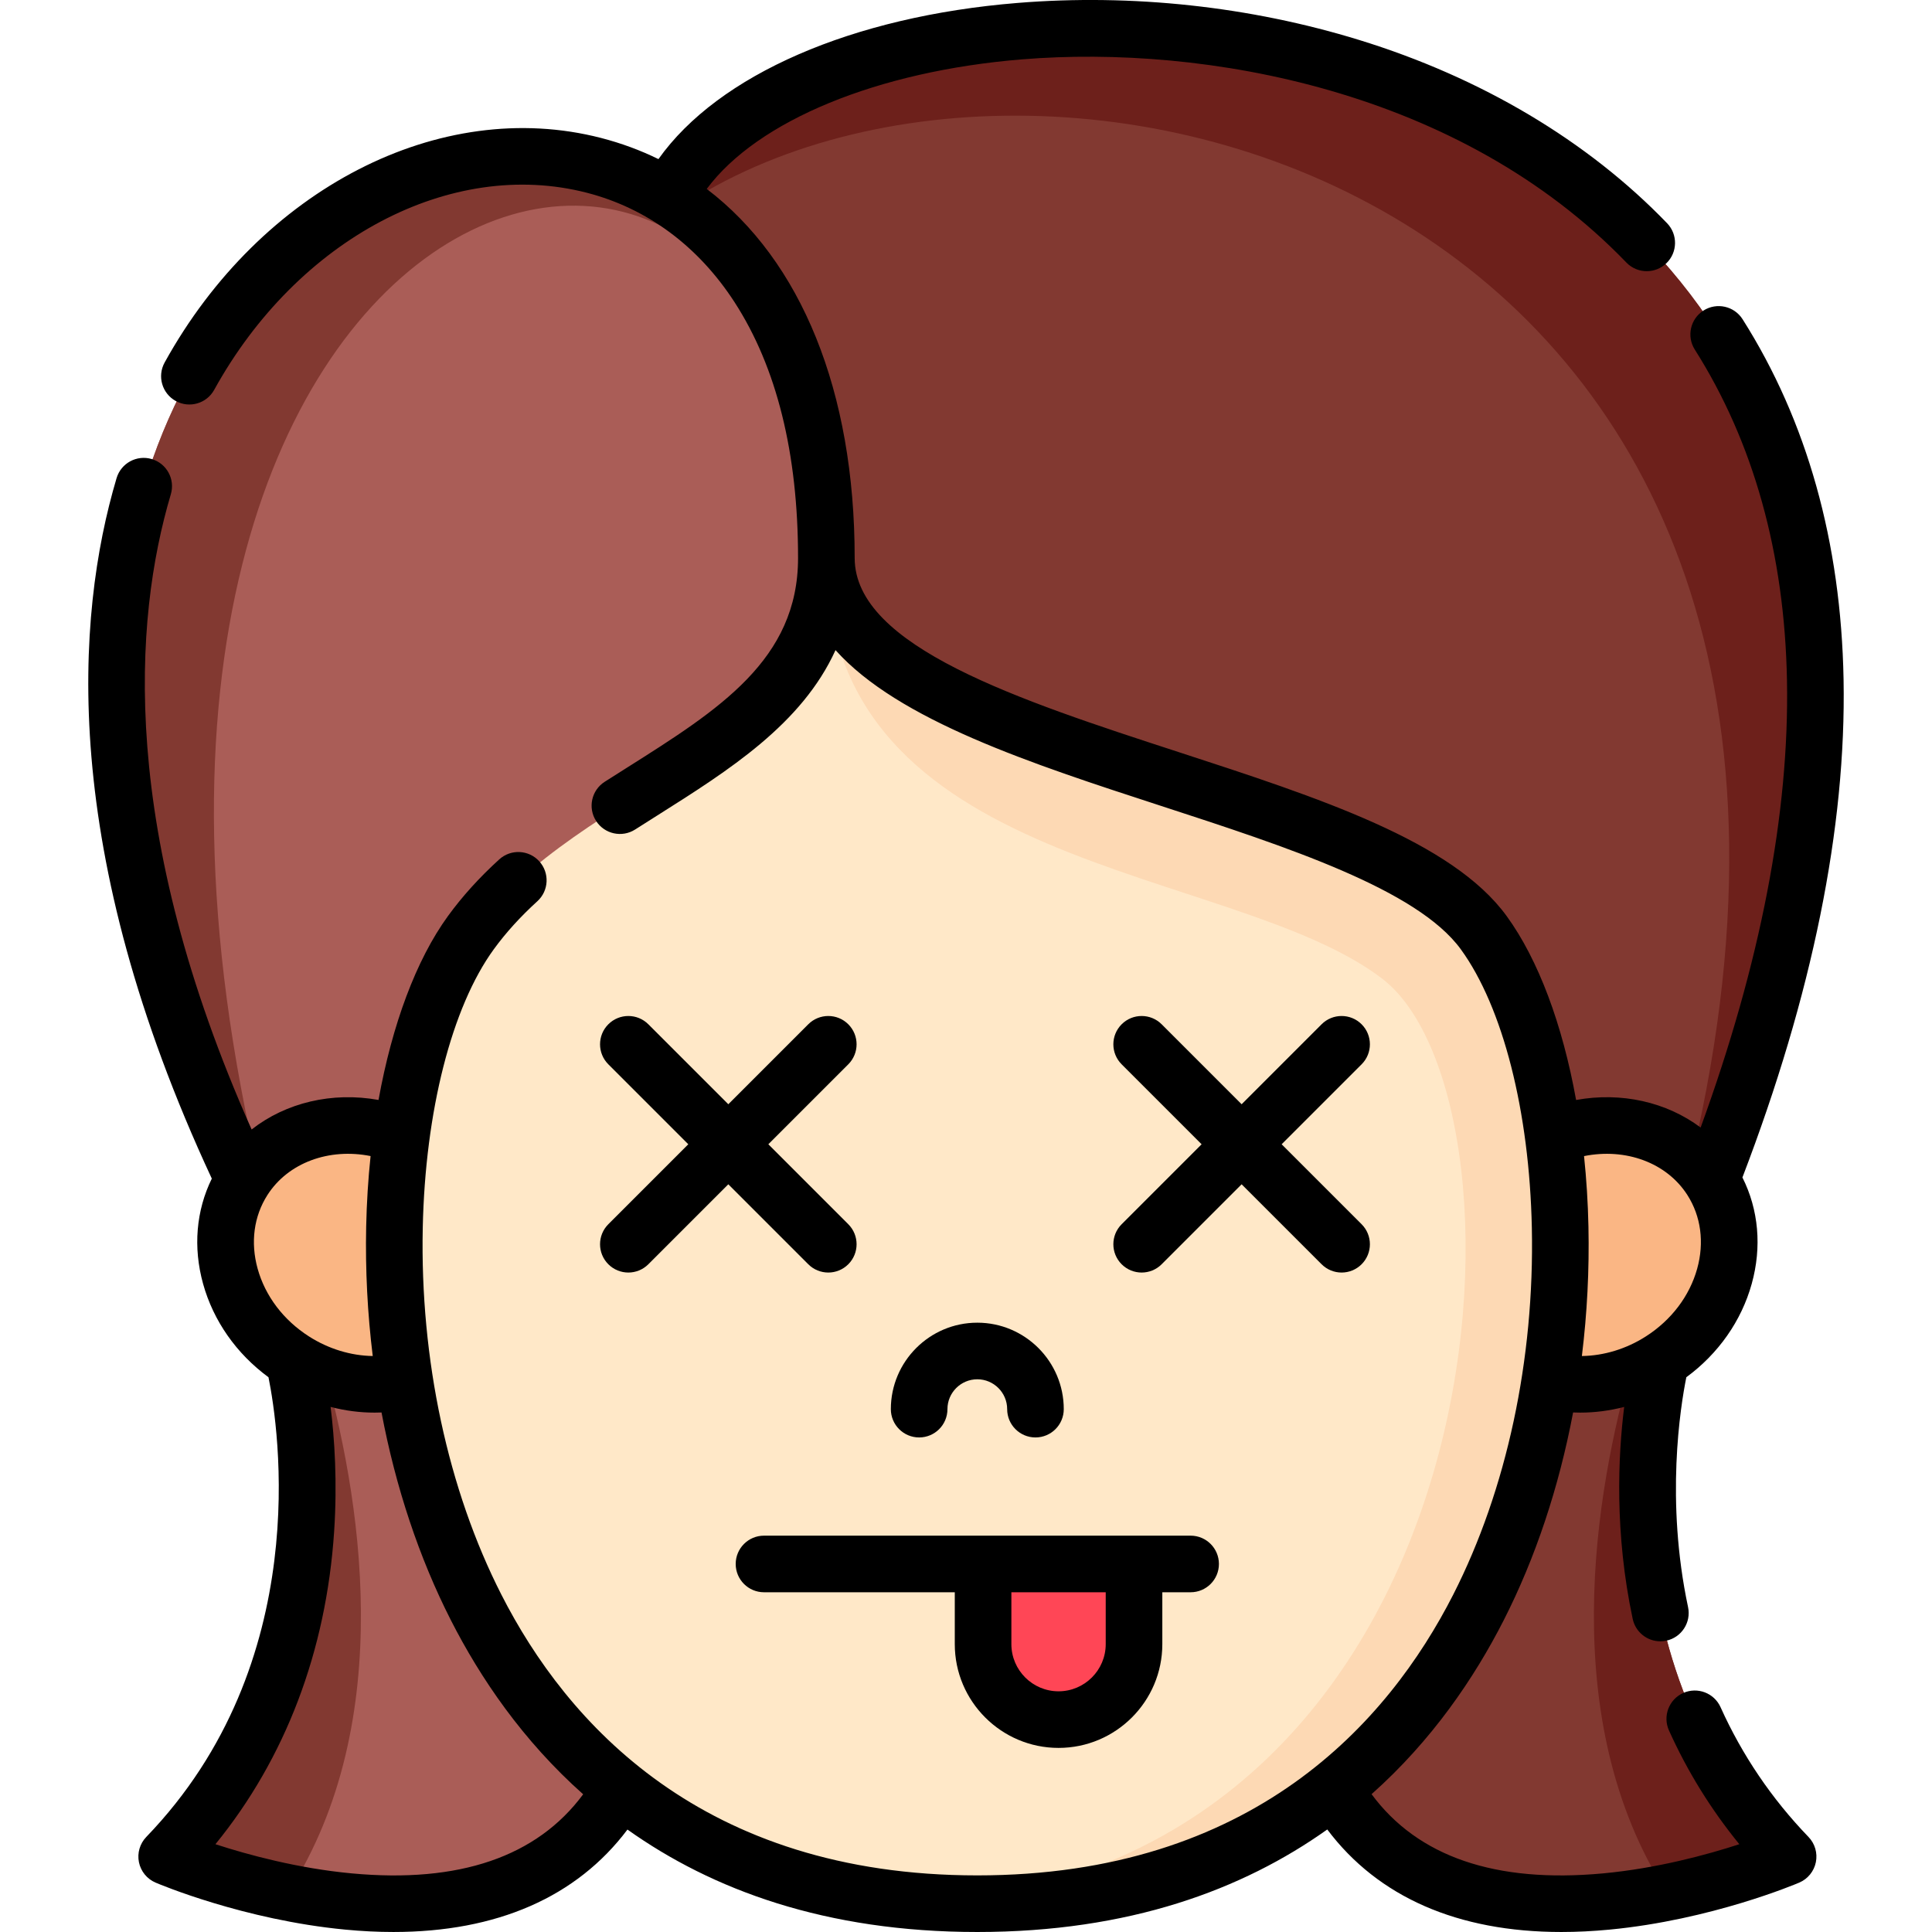 <svg id="Layer_1" enable-background="new 0 0 512 512" height="512" viewBox="0 0 512 512" width="512" xmlns="http://www.w3.org/2000/svg"><g><g><path d="m473.876 492.01s-13.67 5.837-32.21 9.536c-28.48 5.667-68.44 6.267-87.91-27.228v-113.778h86.46s-19.83 76.045 33.66 131.47z" fill="#823931"/><path d="m473.876 492.01s-13.67 5.837-32.21 9.536c-29.21-45.689-19.17-105.582-8.98-141.005h7.53c0-.001-19.83 76.044 33.66 131.469z" fill="#6d201b"/></g><g><path d="m44.171 492.015s13.67 5.837 32.21 9.536c28.48 5.667 68.44 6.267 87.91-27.228v-113.778h-86.46s19.83 76.045-33.66 131.47z" fill="#aa5d57"/><path d="m44.171 492.015s13.67 5.837 32.21 9.536c29.21-45.689 19.17-105.582 8.98-141.005h-7.53c0-.001 19.83 76.044-33.66 131.469z" fill="#823931"/></g><path d="m453.486 312.722h-273.22v-265.528c56.16-81.213 399.28-57.274 273.22 265.528z" fill="#823931"/><path d="m453.486 312.722h-6.55c65.19-261.51-168.01-323.602-266.67-257.762v-7.766c56.16-81.213 399.28-57.274 273.22 265.528z" fill="#6d201b"/><path d="m218.996 148.028v164.695h-154.44c-129.05-271.247 154.44-362.455 154.44-164.695z" fill="#aa5d57"/><path d="m218.996 148.028c-9.47-170.222-213.94-103.853-149.92 164.694h-4.52c-129.05-271.246 154.44-362.454 154.44-164.694z" fill="#823931"/><path d="m258.997 504.564c166.294 0 174.669-201.603 134.212-257.213-29.691-40.811-174.212-47.839-174.212-99.255 0 51.416-64.521 58.445-94.212 99.255-40.457 55.61-32.082 257.213 134.212 257.213" fill="#ffe8c8"/><path d="m258.999 504.721c-4.48 0-8.85-.15-13.11-.44 153.95-10.655 163.38-212.21 120.32-244.994-40.17-30.583-147.21-27.572-147.21-111.347 0 51.462 144.52 58.495 174.21 99.342 40.459 55.654 32.079 257.439-134.21 257.439z" fill="#fdd9b4"/><path d="m107.273 366.071c-9.425 2.156-20.128.472-29.441-5.49-17.2-11.01-23.142-32.438-13.273-47.862 8.215-12.839 24.797-17.469 40.045-12.31z" fill="#fab684"/><path d="m410.771 366.071c9.425 2.156 20.128.472 29.441-5.49 17.2-11.01 23.142-32.438 13.273-47.862-8.215-12.839-24.797-17.469-40.045-12.31z" fill="#fab684"/><path d="m260.527 414.466v21.248c0 11.046 8.954 20 20 20 11.046 0 20-8.954 20-20v-21.248z" fill="#ff4656"/></g><g><path d="m251.083 373.438c0-4.363 3.55-7.913 7.913-7.913s7.913 3.55 7.913 7.913c0 4.142 3.358 7.5 7.5 7.5s7.5-3.358 7.5-7.5c0-12.634-10.279-22.913-22.913-22.913s-22.913 10.279-22.913 22.913c0 4.142 3.358 7.5 7.5 7.5s7.5-3.357 7.5-7.5z"/><path d="m194.967 414.466c0 4.142 3.358 7.5 7.5 7.5h50.56v13.748c0 15.163 12.336 27.5 27.5 27.5s27.5-12.336 27.5-27.5v-13.748h7.5c4.142 0 7.5-3.358 7.5-7.5s-3.358-7.5-7.5-7.5h-113.06c-4.142 0-7.5 3.358-7.5 7.5zm73.06 7.5h25v13.748c0 6.892-5.607 12.5-12.5 12.5s-12.5-5.607-12.5-12.5z"/><path d="m161.214 335.04c1.464 1.464 3.384 2.197 5.303 2.197s3.839-.732 5.303-2.197l21.19-21.19 21.19 21.19c1.464 1.464 3.384 2.197 5.303 2.197s3.839-.732 5.303-2.197c2.929-2.929 2.929-7.678 0-10.606l-21.19-21.19 21.19-21.19c2.929-2.929 2.929-7.678 0-10.606-2.929-2.929-7.678-2.929-10.606 0l-21.19 21.19-21.19-21.19c-2.929-2.929-7.678-2.929-10.606 0-2.929 2.929-2.929 7.678 0 10.606l21.19 21.19-21.19 21.19c-2.929 2.928-2.929 7.677 0 10.606z"/><path d="m297.248 335.04c1.464 1.464 3.384 2.197 5.303 2.197s3.839-.732 5.303-2.197l21.19-21.19 21.19 21.19c1.464 1.464 3.384 2.197 5.303 2.197s3.839-.732 5.303-2.197c2.929-2.929 2.929-7.678 0-10.606l-21.19-21.19 21.19-21.19c2.929-2.929 2.929-7.678 0-10.606-2.929-2.929-7.678-2.929-10.606 0l-21.19 21.19-21.19-21.19c-2.929-2.929-7.678-2.929-10.606 0-2.929 2.929-2.929 7.678 0 10.606l21.19 21.19-21.19 21.19c-2.929 2.928-2.929 7.677 0 10.606z"/><path d="m455.968 452.426c-1.701-3.777-6.144-5.458-9.918-3.758-3.777 1.701-5.459 6.142-3.758 9.918 4.89 10.855 11.142 20.959 18.65 30.152-8.572 2.792-21.783 6.394-36.113 7.729-28.496 2.654-49.095-4.405-61.347-20.991 15.985-14.217 27.204-30.75 35.013-46.085 8.444-16.579 14.657-35.322 18.392-55.072.628.027 1.256.04 1.886.04 3.899 0 7.82-.51 11.652-1.508-1.613 12.928-2.591 33.384 2.257 56.176.75 3.525 3.863 5.941 7.329 5.941.517 0 1.042-.054 1.568-.166 4.051-.862 6.637-4.845 5.775-8.896-6.006-28.233-2.051-53.014-.458-60.921 8.5-6.247 14.604-14.937 17.331-24.766 2.712-9.776 1.824-19.639-2.467-28.182 18.519-48.375 27.536-92.766 26.805-131.992-.677-36.372-9.68-68.482-26.758-95.437-2.217-3.499-6.85-4.537-10.35-2.321-3.499 2.217-4.538 6.85-2.321 10.349 15.586 24.6 23.806 54.102 24.432 87.688.656 35.181-7.037 74.993-22.879 118.486-9.022-6.75-20.991-9.488-33.007-7.301-3.603-19.983-9.984-37.168-18.405-48.748-14.425-19.836-49.664-31.312-86.972-43.463-42.185-13.738-85.806-27.944-85.806-51.425 0-44.28-14.228-78.801-39.204-97.803 13.482-18.122 45.29-31.229 83.591-34.341 48.526-3.937 116.068 8.133 160.117 53.843 1.472 1.528 3.435 2.296 5.401 2.296 1.873 0 3.748-.697 5.203-2.1 2.983-2.874 3.071-7.622.196-10.604-21.016-21.808-49.237-38.604-81.612-48.571-28.863-8.887-60.166-12.279-90.52-9.814-43.795 3.557-79.293 19.01-95.174 41.386-4.793-2.35-9.878-4.23-15.238-5.611-42.667-10.994-90.218 13.484-115.63 59.522-2.002 3.626-.685 8.189 2.941 10.19 3.627 2.002 8.189.684 10.19-2.941 22.104-40.047 62.713-61.531 98.754-52.244 15.988 4.12 29.524 14.145 39.146 28.994 11.172 17.241 16.836 40.052 16.836 67.8 0 26.942-20.968 40.18-45.246 55.508-1.995 1.259-4 2.525-6.004 3.807-3.491 2.23-4.512 6.867-2.282 10.358 2.23 3.49 6.869 4.512 10.358 2.282 1.982-1.266 3.964-2.518 5.937-3.763 18.883-11.922 38.24-24.143 47.165-43.776 16.679 18.618 51.882 30.084 86.234 41.272 33.392 10.875 67.921 22.12 79.485 38.022 11.131 15.306 18.165 42.89 18.815 73.789.734 34.87-6.664 69.393-20.83 97.211-17.289 33.948-53.205 74.415-126.131 74.415-72.925 0-108.842-40.468-126.13-74.415-14.167-27.817-21.564-62.341-20.83-97.211.65-30.898 7.684-58.483 18.814-73.789 3.205-4.406 6.986-8.576 11.561-12.749 3.061-2.791 3.279-7.534.488-10.595-2.792-3.061-7.535-3.278-10.595-.488-5.333 4.864-9.776 9.773-13.585 15.01-8.42 11.578-14.8 28.76-18.404 48.739-12.3-2.224-24.546.709-33.63 7.823-35.252-79.204-31.308-135.02-21.41-168.343 1.18-3.971-1.083-8.145-5.054-9.325s-8.145 1.083-9.325 5.054c-10.914 36.744-15.257 98.616 25.237 185.634-4.159 8.473-4.994 18.216-2.314 27.875 2.727 9.83 8.832 18.52 17.334 24.767 2.708 13.418 12.204 75.598-32.38 121.82-1.712 1.775-2.442 4.278-1.953 6.695s2.135 4.439 4.403 5.408c.942.403 23.376 9.888 50.241 12.457 4.405.421 8.671.631 12.797.631 27.414 0 48.572-9.252 62.023-27.146 22.405 15.929 52.471 27.148 92.712 27.148 40.261 0 70.336-11.23 92.745-27.17 13.45 17.911 34.612 27.17 62.041 27.169 4.125 0 8.395-.21 12.797-.631 26.864-2.568 49.298-12.054 50.24-12.457 2.268-.969 3.914-2.991 4.403-5.408.49-2.417-.24-4.92-1.953-6.695-9.728-10.087-17.569-21.655-23.302-34.382zm-35.014-127.368c-.134-6.357-.528-12.605-1.166-18.678 11.022-2.22 21.889 1.728 27.38 10.305 3.609 5.637 4.534 12.571 2.604 19.526-2.012 7.252-6.843 13.629-13.603 17.954-5.21 3.334-11.134 5.117-16.954 5.198 1.388-11.278 1.982-22.779 1.739-34.305zm-352.681 11.153c-1.93-6.955-1.005-13.889 2.604-19.526 5.483-8.565 16.324-12.513 27.331-10.315-.639 6.076-1.034 12.328-1.168 18.688-.243 11.525.352 23.026 1.739 34.303-5.805-.091-11.709-1.874-16.903-5.197-6.76-4.324-11.591-10.701-13.603-17.953zm24.943 160.256c-14.335-1.335-27.549-4.939-36.121-7.731 18.518-22.729 29.337-51.112 31.448-82.784.883-13.248.107-24.749-.932-33.103 3.836 1 7.761 1.511 11.665 1.511.611 0 1.222-.013 1.832-.038 3.735 19.749 9.948 38.491 18.392 55.07 7.814 15.344 19.042 31.888 35.044 46.111-12.255 16.567-32.849 23.617-61.328 20.964z"/></g></svg>